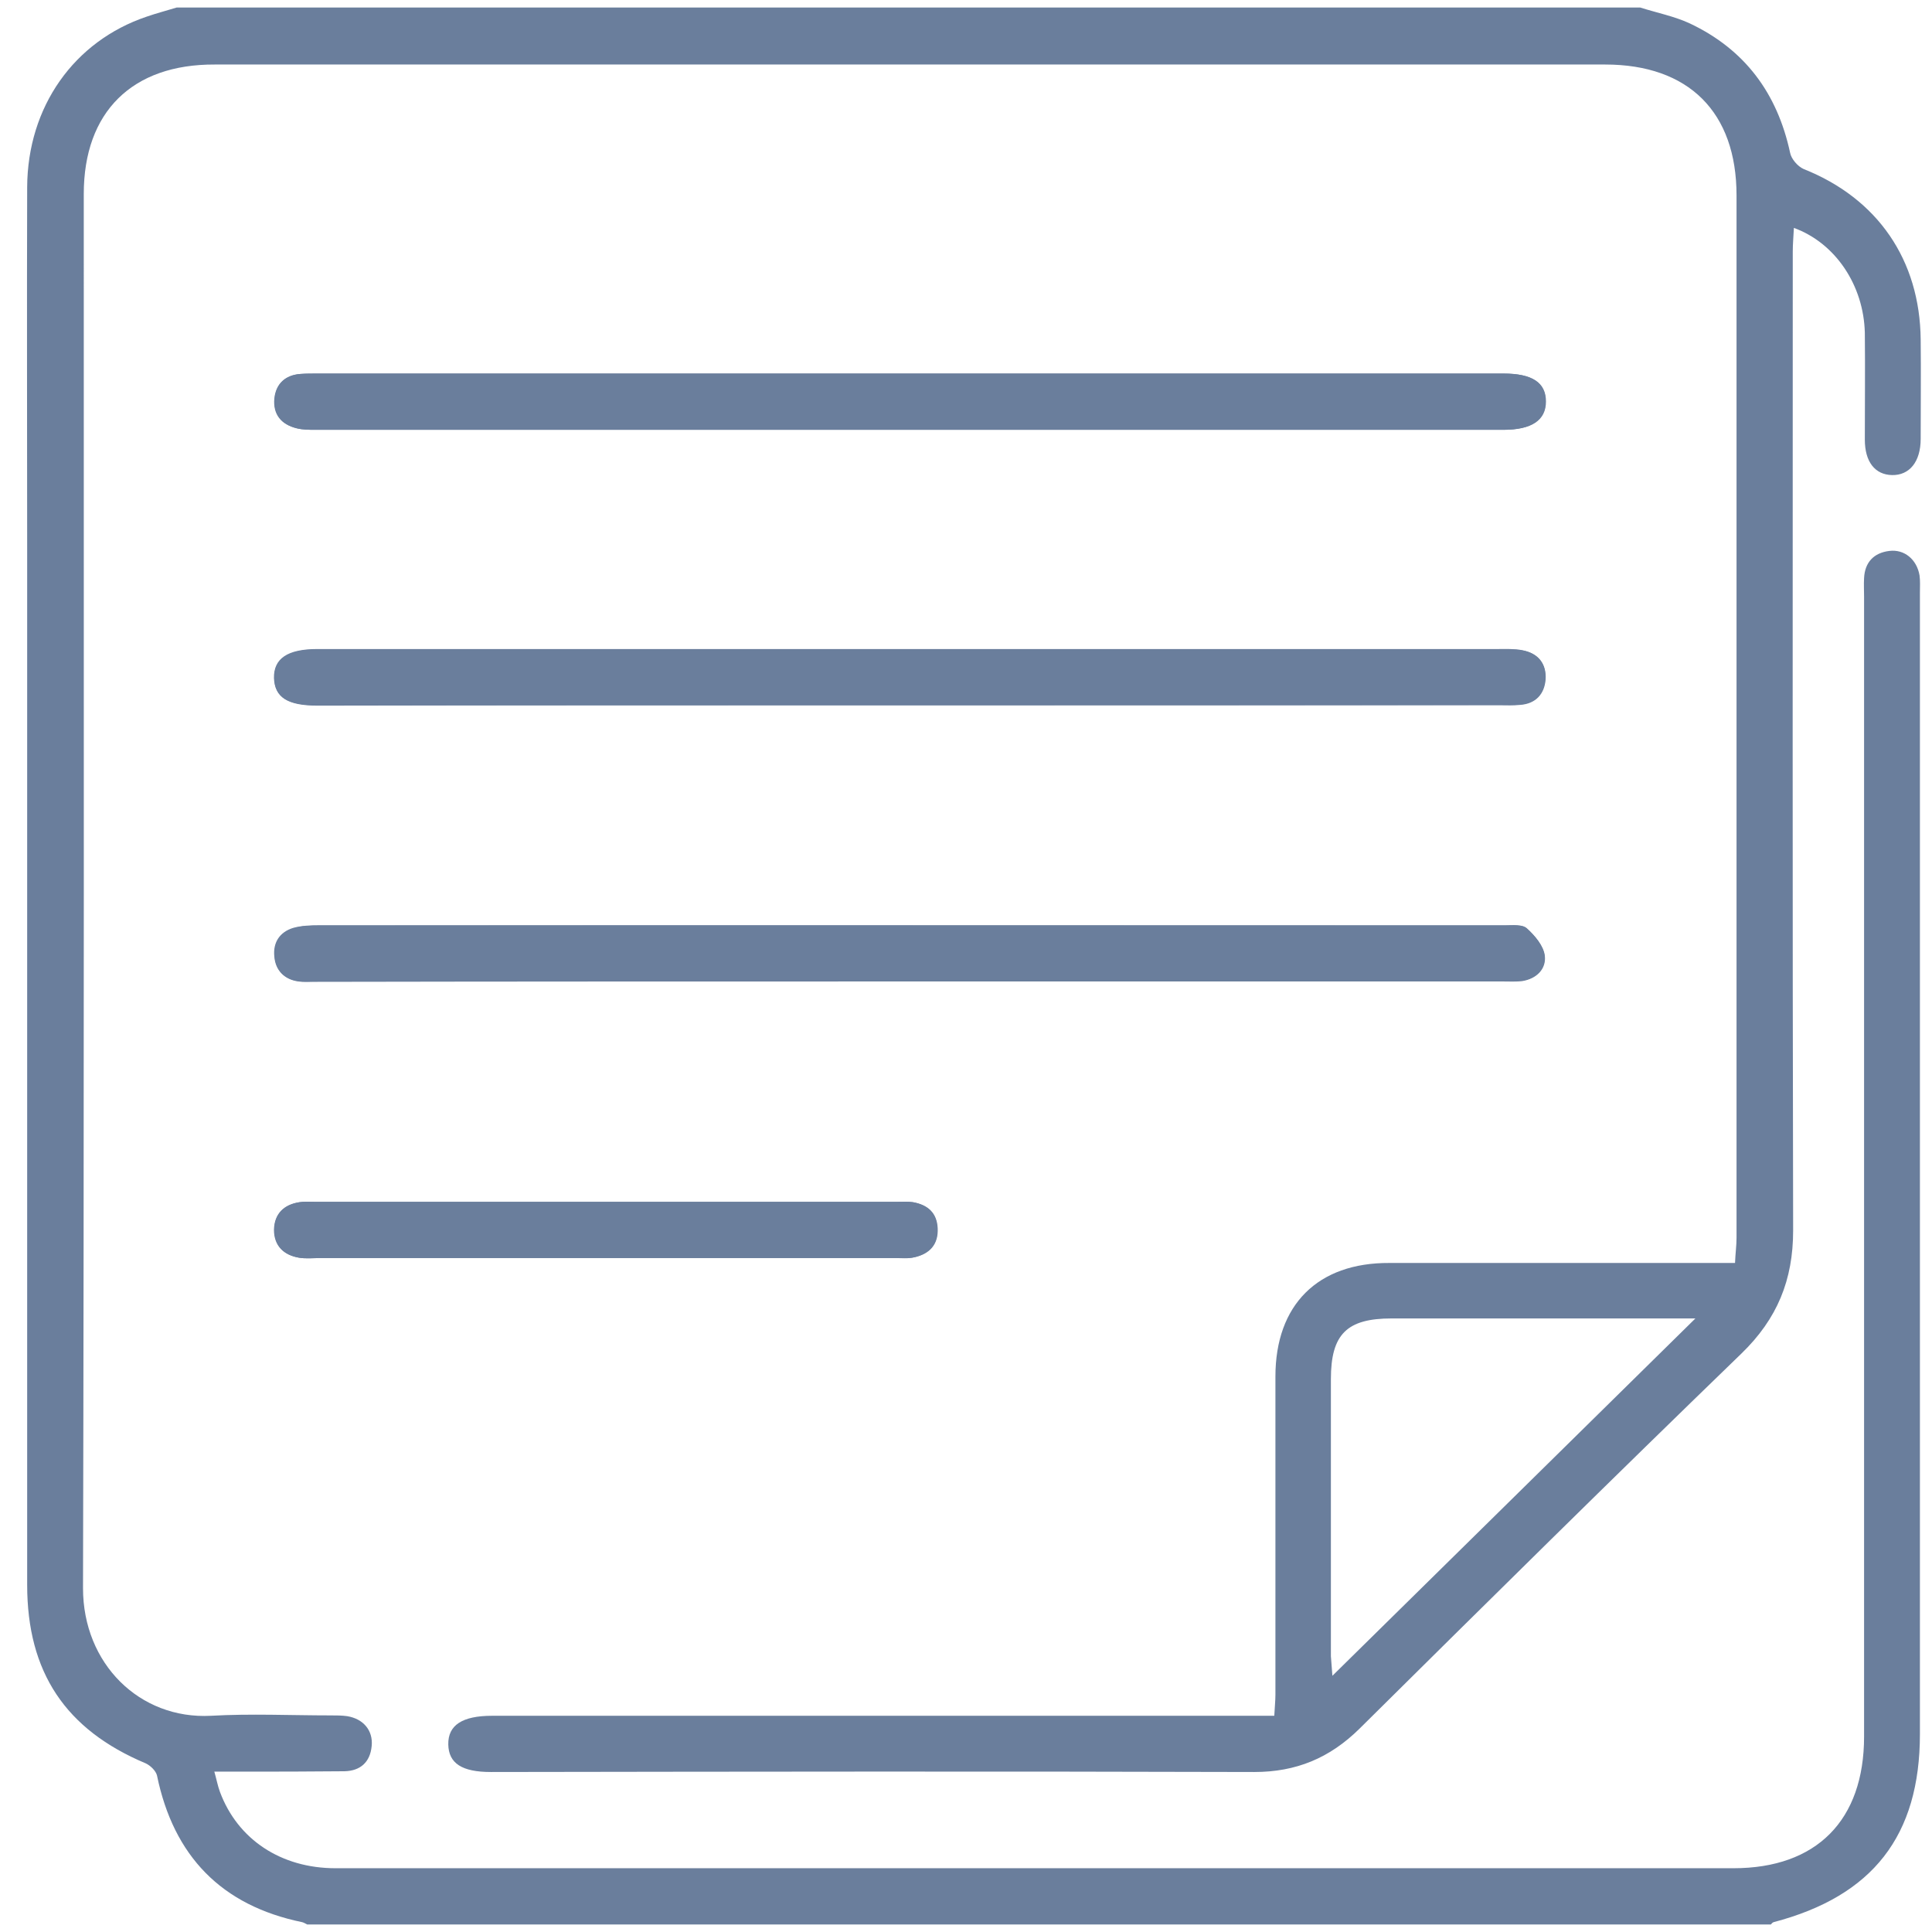 <?xml version="1.0" encoding="utf-8"?>
<!-- Generator: Adobe Illustrator 22.0.0, SVG Export Plug-In . SVG Version: 6.00 Build 0)  -->
<svg version="1.1" id="Capa_1" xmlns="http://www.w3.org/2000/svg" xmlns:xlink="http://www.w3.org/1999/xlink" x="0px" y="0px"
	 viewBox="0 0 512 512" style="enable-background:new 0 0 512 512;" xml:space="preserve">
<style type="text/css">
	.st0{fill:#6A7E9C;}
</style>
<path class="st0" d="M240.7,260.1C240.7,260.1,240.7,260.1,240.7,260.1c52.6,0,105.1,0,157.7,0c1.7,0,3.3,0.1,5-0.1
	c3.8-0.6,6.4-3.2,6-6.7c-0.3-2.6-2.6-5.3-4.7-7.2c-1.2-1.1-3.8-0.8-5.7-0.8c-104.8,0-209.6-0.1-314.4,0c-2.3,0-4.7,0-6.8,0.7
	c-3.6,1.1-5.3,3.9-5,7.6c0.4,3.7,2.6,6,6.3,6.5c1.3,0.2,2.6,0.1,4,0.1C135.6,260.1,188.1,260.1,240.7,260.1z"/>
<path class="st0" d="M241.3,99c-52.4,0-104.8,0-157.2,0c-1.5,0-3,0-4.5,0.1c-4,0.3-6.5,2.6-6.9,6.5c-0.4,4.2,1.8,6.9,5.9,7.9
	c1.6,0.4,3.3,0.4,4.9,0.4c105,0,209.9,0,314.9,0c7.4,0,11.2-2.6,11.2-7.5c0-5-3.6-7.4-11.2-7.4C346.1,99,293.7,99,241.3,99z"/>
<path class="st0" d="M240.7,186.9c52.2,0,104.5,0,156.7,0c1.8,0,3.6,0.1,5.5-0.1c4.1-0.3,6.4-2.9,6.7-6.7c0.3-4.1-1.9-7-6.1-7.7
	c-2.1-0.4-4.3-0.3-6.4-0.3c-104.3,0-208.6,0-312.9,0c-7.8,0-11.6,2.5-11.5,7.7c0.1,5,3.5,7.2,11.4,7.2
	C136.2,186.9,188.4,186.9,240.7,186.9z"/>
<path class="st0" d="M160.5,333.4C160.5,333.4,160.5,333.4,160.5,333.4c25.6,0,51.2,0,76.8,0c1.6,0,3.4,0.2,4.9-0.2
	c4-0.9,6.4-3.4,6.2-7.7c-0.2-4.1-2.7-6.2-6.5-6.9c-1.3-0.2-2.6-0.1-4-0.1c-51.5,0-103,0-154.6,0c-1.3,0-2.7-0.1-4,0.1
	c-4.1,0.6-6.6,3.1-6.7,7.3c0,4.2,2.5,6.7,6.6,7.4c1.8,0.3,3.6,0.1,5.4,0.1C109.9,333.4,135.2,333.4,160.5,333.4z"/>
<path class="st0" d="M434.7,2c4.4,1.4,9,2.3,13.1,4.2c14.6,6.9,23.2,18.5,26.6,34.3c0.3,1.6,2,3.6,3.6,4.3
	c19.6,7.8,30.8,24.1,31,45.2c0.1,8.8,0,17.5,0,26.3c0,6.1-3,9.7-7.6,9.6c-4.5-0.1-7.2-3.5-7.2-9.4c0-9.4,0.1-18.8,0-28.3
	c-0.3-12.6-7.8-23.8-18.8-27.8c-0.1,2.2-0.3,4.2-0.3,6.3c0,86.5-0.1,172.9,0.1,259.4c0,13.1-4.2,23.4-13.7,32.6
	c-34,32.9-67.6,66.1-101.2,99.4c-7.9,7.8-16.8,11.5-27.9,11.5c-67.4-0.2-134.9-0.1-202.3,0c-7.7,0-11.2-2.3-11.3-7.3
	c-0.1-5.1,3.7-7.6,11.6-7.6c66.6,0,133.2,0,199.9,0c2.3,0,4.6,0,7.4,0c0.1-2.2,0.3-3.9,0.3-5.6c0-28.1,0-56.2,0-84.3
	c0-19,11.2-30.2,30.2-30.1c28.9,0,57.9,0,86.8,0c1.5,0,2.9,0,4.8,0c0.1-2.5,0.4-4.6,0.4-6.7c0-92.1,0-184.2,0-276.2
	c0-22.1-12.7-34.7-34.8-34.7c-122.8,0-245.7,0-368.5,0C35,17,22.2,29.7,22.2,51.4c0,123.2,0.1,246.3-0.2,369.5
	c0,20,15,34.8,33.9,33.8c10.5-0.6,21.2-0.1,31.7-0.1c1.5,0,3,0,4.4,0.2c4.3,0.7,6.9,3.8,6.5,7.9c-0.4,4.3-3,6.6-7.2,6.7
	c-9.3,0.1-18.5,0.1-27.8,0.1c-2,0-3.9,0-6.7,0c0.6,2.1,0.9,3.8,1.5,5.4c4.7,12.6,16.2,20.2,30.6,20.2c63,0,126,0,189,0
	c60.5,0,121,0,181.5,0c22,0,34.6-12.7,34.6-34.9c0-100.7,0-201.4,0-302c0-1.7-0.1-3.3,0-5c0.2-4.2,2.6-6.7,6.7-7.2
	c4-0.5,7.3,2.3,8,6.5c0.2,1.5,0.1,3,0.1,4.5c0,100.8,0,201.7,0,302.5c0,27-12.5,43-38.8,49.9c-0.3,0.1-0.5,0.4-0.7,0.6
	c-129.3,0-258.6,0-387.9,0c-0.4-0.2-0.9-0.5-1.3-0.6c-21.4-4.4-34.1-17.5-38.5-38.9c-0.3-1.2-1.7-2.6-3-3.2
	C17.4,458.4,7.2,443.2,7.2,420c0-91.4,0-182.8,0-274.2c0-32.1-0.1-64.1,0-96.2C7.3,28.3,19.6,10.9,38.9,4.4c2.6-0.9,5.3-1.6,7.9-2.4
	C176.1,2,305.4,2,434.7,2z M353.1,444.1c32.2-31.7,63.7-62.7,96.2-94.7c-28,0-54.2,0-80.5,0c-11.9,0-16.1,4.2-16.1,16.1
	c0,24.5,0,48.9,0,73.4C352.8,440.3,352.9,441.7,353.1,444.1z"/>
<path class="st0" d="M240.7,260.1c-52.6,0-105.1,0-157.7,0c-1.3,0-2.7,0.1-4-0.1c-3.7-0.6-6-2.8-6.3-6.5c-0.4-3.7,1.4-6.5,5-7.6
	c2.2-0.6,4.6-0.7,6.8-0.7c104.8,0,209.6,0,314.4,0c2,0,4.5-0.3,5.7,0.8c2.1,1.9,4.4,4.6,4.7,7.2c0.4,3.5-2.2,6.1-6,6.7
	c-1.6,0.2-3.3,0.1-5,0.1C345.8,260.1,293.3,260.1,240.7,260.1C240.7,260.1,240.7,260.1,240.7,260.1z"/>
<path class="st0" d="M241.3,99c52.4,0,104.8,0,157.2,0c7.6,0,11.2,2.4,11.2,7.4c0,5-3.8,7.5-11.2,7.5c-105,0-209.9,0-314.9,0
	c-1.6,0-3.3,0-4.9-0.4c-4.1-1-6.3-3.7-5.9-7.9c0.4-3.9,2.8-6.2,6.9-6.5c1.5-0.1,3-0.1,4.5-0.1C136.5,99,188.9,99,241.3,99z"/>
<path class="st0" d="M240.7,186.9c-52.2,0-104.5,0-156.7,0c-7.8,0-11.2-2.2-11.4-7.2c-0.1-5.2,3.6-7.7,11.5-7.7
	c104.3,0,208.6,0,312.9,0c2.1,0,4.3-0.1,6.4,0.3c4.2,0.8,6.4,3.6,6.1,7.7c-0.3,3.8-2.6,6.4-6.7,6.7c-1.8,0.2-3.6,0.1-5.5,0.1
	C345.1,186.9,292.9,186.9,240.7,186.9z"/>
<path class="st0" d="M160.5,333.4c-25.3,0-50.5,0-75.8,0c-1.8,0-3.7,0.2-5.4-0.1c-4.1-0.7-6.6-3.2-6.6-7.4c0-4.2,2.6-6.6,6.7-7.3
	c1.3-0.2,2.6-0.1,4-0.1c51.5,0,103,0,154.6,0c1.3,0,2.7-0.1,4,0.1c3.9,0.7,6.3,2.8,6.5,6.9c0.2,4.3-2.1,6.8-6.2,7.7
	c-1.6,0.3-3.3,0.2-4.9,0.2C211.7,333.4,186.1,333.4,160.5,333.4C160.5,333.4,160.5,333.4,160.5,333.4z"/>
</svg>
